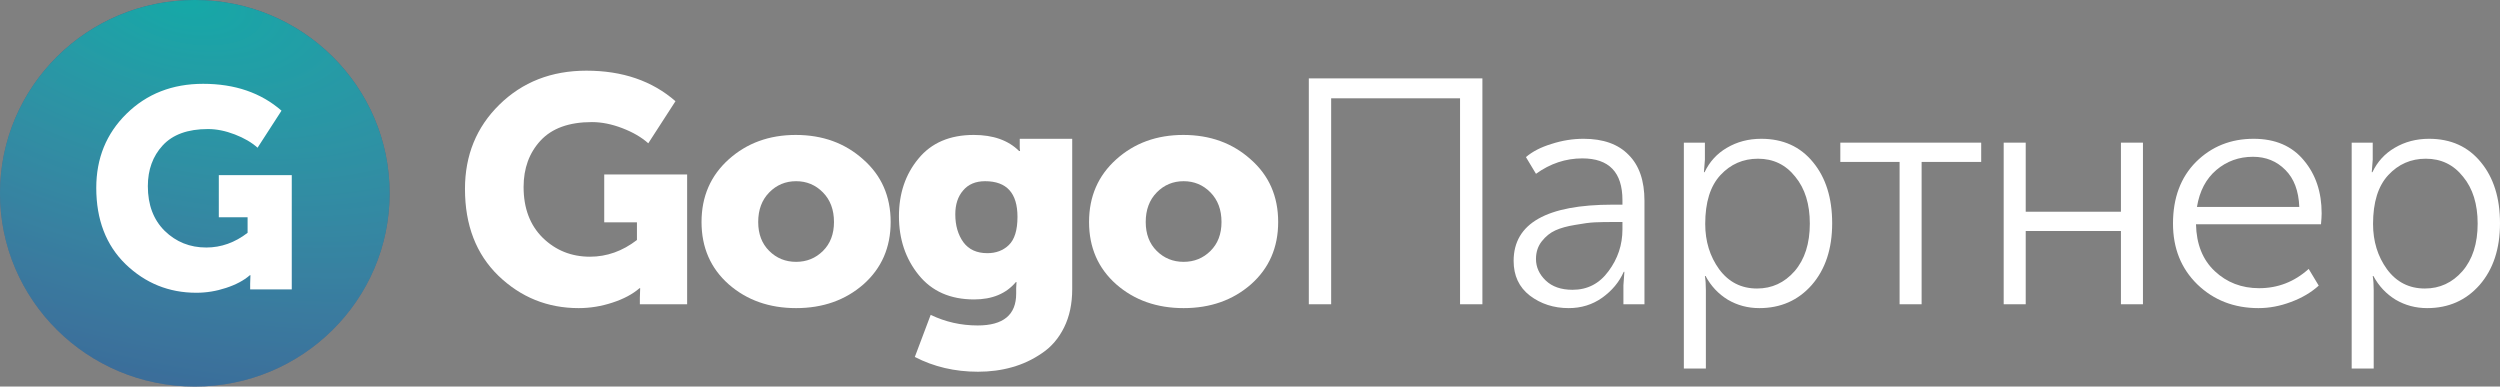 <svg width="595" height="92" viewBox="0 0 595 92" fill="none" xmlns="http://www.w3.org/2000/svg">
<rect x="0" y="0" width="595" height="92" fill="#808080" stroke="none"/>
<path d="M0 46C0 20.595 20.759 0 46.366 0C71.974 0 92.733 20.595 92.733 46C92.733 71.405 71.974 92 46.366 92C20.759 92 0 71.405 0 46Z" fill="#1E3F82"/>
<path d="M0 46C0 20.595 20.759 0 46.366 0C71.974 0 92.733 20.595 92.733 46C92.733 71.405 71.974 92 46.366 92C20.759 92 0 71.405 0 46Z" fill="url(#paint0_radial_1011_1270)" fill-opacity="0.25"/>
<path d="M0 46C0 20.595 20.759 0 46.366 0C71.974 0 92.733 20.595 92.733 46C92.733 71.405 71.974 92 46.366 92C20.759 92 0 71.405 0 46Z" fill="url(#paint1_radial_1011_1270)" fill-opacity="0.55"/>
<path d="M22.911 44.711C22.911 37.668 25.307 31.791 30.101 27.081C34.939 22.325 41.021 19.948 48.346 19.948C55.897 19.948 62.115 22.079 66.999 26.34L61.301 35.156C59.899 33.9 58.09 32.845 55.875 31.993C53.659 31.14 51.534 30.714 49.499 30.714C44.706 30.714 41.111 32.015 38.715 34.617C36.363 37.174 35.188 40.404 35.188 44.307C35.188 48.748 36.521 52.292 39.189 54.939C41.902 57.586 45.203 58.909 49.092 58.909C52.619 58.909 55.897 57.743 58.927 55.41V51.709H52.077V41.683H69.44V68.869H59.538V67.523L59.605 65.504H59.47C58.023 66.76 56.123 67.769 53.772 68.532C51.466 69.295 49.115 69.676 46.718 69.676C40.207 69.676 34.6 67.411 29.897 62.88C25.239 58.349 22.911 52.292 22.911 44.711Z" fill="white"/>
<path d="M110.664 44.961C110.664 36.958 113.388 30.279 118.834 24.927C124.333 19.523 131.244 16.821 139.568 16.821C148.149 16.821 155.215 19.243 160.764 24.086L154.29 34.103C152.697 32.675 150.641 31.477 148.124 30.509C145.606 29.54 143.191 29.056 140.878 29.056C135.432 29.056 131.347 30.534 128.623 33.491C125.951 36.397 124.615 40.067 124.615 44.502C124.615 49.549 126.131 53.577 129.163 56.584C132.246 59.592 135.997 61.096 140.416 61.096C144.424 61.096 148.149 59.77 151.592 57.12V52.914H143.807V41.52H163.539V72.413H152.286V70.884L152.363 68.59H152.209C150.564 70.017 148.406 71.164 145.734 72.031C143.114 72.897 140.442 73.331 137.718 73.331C130.319 73.331 123.947 70.756 118.603 65.608C113.311 60.459 110.664 53.577 110.664 44.961Z" fill="white"/>
<path d="M173.438 67.672C169.122 63.849 166.964 58.904 166.964 52.837C166.964 46.771 169.122 41.801 173.438 37.926C177.755 34.052 183.073 32.115 189.393 32.115C195.765 32.115 201.109 34.052 205.425 37.926C209.793 41.75 211.977 46.72 211.977 52.837C211.977 58.904 209.818 63.849 205.502 67.672C201.186 71.445 195.842 73.331 189.47 73.331C183.099 73.331 177.755 71.445 173.438 67.672ZM180.452 52.837C180.452 55.692 181.326 57.986 183.073 59.719C184.82 61.453 186.952 62.319 189.47 62.319C191.988 62.319 194.12 61.453 195.868 59.719C197.615 57.986 198.488 55.692 198.488 52.837C198.488 49.932 197.615 47.587 195.868 45.802C194.12 44.018 191.988 43.126 189.47 43.126C186.952 43.126 184.82 44.018 183.073 45.802C181.326 47.587 180.452 49.932 180.452 52.837Z" fill="white"/>
<path d="M221.503 74.936C224.997 76.619 228.723 77.46 232.679 77.46C238.794 77.46 241.851 74.936 241.851 69.89V68.59L241.929 67.137H241.774C239.462 69.89 236.148 71.266 231.832 71.266C226.179 71.266 221.786 69.329 218.651 65.454C215.517 61.58 213.95 56.916 213.95 51.461C213.95 46.057 215.491 41.495 218.574 37.773C221.657 34.001 226.051 32.115 231.754 32.115C236.379 32.115 239.976 33.389 242.545 35.938H242.776C242.725 35.632 242.699 35.326 242.699 35.02V33.032H255.186V68.819C255.186 72.286 254.543 75.319 253.259 77.919C251.974 80.519 250.227 82.558 248.018 84.036C245.808 85.566 243.419 86.687 240.849 87.401C238.332 88.114 235.634 88.471 232.756 88.471C227.258 88.471 222.248 87.299 217.727 84.954L221.503 74.936ZM227.361 51.002C227.361 53.653 228.003 55.871 229.288 57.655C230.573 59.388 232.474 60.255 234.992 60.255C237.047 60.255 238.743 59.617 240.079 58.343C241.466 57.018 242.16 54.775 242.16 51.614C242.16 45.955 239.591 43.126 234.452 43.126C232.191 43.126 230.444 43.865 229.211 45.344C227.978 46.771 227.361 48.657 227.361 51.002Z" fill="white"/>
<path d="M265.668 67.672C261.352 63.849 259.194 58.904 259.194 52.837C259.194 46.771 261.352 41.801 265.668 37.926C269.984 34.052 275.303 32.115 281.623 32.115C287.995 32.115 293.339 34.052 297.655 37.926C302.022 41.75 304.206 46.72 304.206 52.837C304.206 58.904 302.048 63.849 297.732 67.672C293.416 71.445 288.072 73.331 281.7 73.331C275.328 73.331 269.984 71.445 265.668 67.672ZM272.682 52.837C272.682 55.692 273.556 57.986 275.303 59.719C277.05 61.453 279.182 62.319 281.7 62.319C284.218 62.319 286.35 61.453 288.097 59.719C289.844 57.986 290.718 55.692 290.718 52.837C290.718 49.932 289.844 47.587 288.097 45.802C286.35 44.018 284.218 43.126 281.7 43.126C279.182 43.126 277.05 44.018 275.303 45.802C273.556 47.587 272.682 49.932 272.682 52.837Z" fill="white"/>
<path d="M311.498 72.413V18.656H352.811V72.413H347.493V23.397H316.816V72.413H311.498Z" fill="white"/>
<path d="M360.244 62.09C360.244 53.169 368.106 48.708 383.83 48.708H386.142V47.638C386.142 41.01 382.956 37.697 376.585 37.697C372.628 37.697 368.954 38.92 365.563 41.367L363.173 37.391C364.715 36.066 366.745 35.02 369.262 34.256C371.78 33.44 374.324 33.032 376.893 33.032C381.569 33.032 385.14 34.307 387.607 36.856C390.124 39.354 391.383 42.999 391.383 47.791V72.413H386.373V67.901L386.605 64.69H386.45C385.371 67.137 383.65 69.201 381.286 70.884C378.974 72.515 376.328 73.331 373.347 73.331C369.802 73.331 366.719 72.337 364.098 70.349C361.529 68.36 360.244 65.608 360.244 62.09ZM365.563 61.631C365.563 63.568 366.333 65.276 367.875 66.754C369.417 68.233 371.549 68.972 374.272 68.972C377.818 68.972 380.67 67.494 382.828 64.537C385.037 61.58 386.142 58.267 386.142 54.596V52.837H383.907C382.263 52.837 380.824 52.863 379.591 52.914C378.409 52.965 376.842 53.169 374.889 53.526C372.988 53.831 371.421 54.265 370.187 54.826C368.954 55.386 367.875 56.253 366.95 57.425C366.025 58.598 365.563 60 365.563 61.631Z" fill="white"/>
<path d="M400.756 87.707V33.95H405.766V38.003L405.535 40.985H405.689C406.871 38.487 408.643 36.55 411.007 35.173C413.422 33.746 416.146 33.032 419.177 33.032C424.367 33.032 428.478 34.893 431.509 38.614C434.541 42.285 436.057 47.128 436.057 53.143C436.057 59.21 434.438 64.104 431.201 67.825C427.964 71.496 423.802 73.331 418.715 73.331C415.991 73.331 413.499 72.668 411.238 71.343C408.977 69.966 407.205 68.08 405.92 65.684H405.766C405.92 66.602 405.997 67.723 405.997 69.049V87.707H400.756ZM405.843 53.296C405.843 57.425 406.948 61.019 409.157 64.078C411.418 67.137 414.424 68.666 418.175 68.666C421.721 68.666 424.701 67.29 427.116 64.537C429.531 61.733 430.739 57.961 430.739 53.22C430.739 48.581 429.583 44.859 427.27 42.056C425.009 39.201 422.055 37.773 418.406 37.773C414.861 37.773 411.881 39.073 409.466 41.673C407.051 44.273 405.843 48.147 405.843 53.296Z" fill="white"/>
<path d="M452.102 72.413V38.538H437.997V33.95H471.525V38.538H457.343V72.413H452.102Z" fill="white"/>
<path d="M476.878 72.413V33.95H482.119V50.39H504.78V33.95H510.021V72.413H504.78V54.978H482.119V72.413H476.878Z" fill="white"/>
<path d="M517.173 53.22C517.173 47.102 518.997 42.208 522.646 38.538C526.345 34.867 530.919 33.032 536.365 33.032C541.504 33.032 545.486 34.74 548.312 38.156C551.138 41.52 552.551 45.726 552.551 50.773C552.551 51.385 552.5 52.251 552.397 53.373H522.646C522.748 58.114 524.239 61.835 527.116 64.537C529.994 67.239 533.513 68.59 537.676 68.59C542.146 68.59 546.077 67.06 549.468 64.002L551.858 67.978C550.059 69.609 547.85 70.909 545.229 71.878C542.66 72.846 540.091 73.331 537.521 73.331C531.715 73.331 526.859 71.445 522.954 67.672C519.1 63.9 517.173 59.082 517.173 53.22ZM522.877 49.243H547.233C547.079 45.42 545.974 42.489 543.919 40.45C541.863 38.36 539.294 37.315 536.211 37.315C532.871 37.315 529.968 38.36 527.501 40.45C525.035 42.54 523.494 45.471 522.877 49.243Z" fill="white"/>
<path d="M559.699 87.707V33.95H564.709V38.003L564.478 40.985H564.632C565.814 38.487 567.586 36.55 569.95 35.173C572.365 33.746 575.089 33.032 578.12 33.032C583.31 33.032 587.421 34.893 590.453 38.614C593.484 42.285 595 47.128 595 53.143C595 59.21 593.381 64.104 590.144 67.825C586.907 71.496 582.745 73.331 577.658 73.331C574.934 73.331 572.442 72.668 570.181 71.343C567.921 69.966 566.148 68.08 564.863 65.684H564.709C564.863 66.602 564.94 67.723 564.94 69.049V87.707H559.699ZM564.786 53.296C564.786 57.425 565.891 61.019 568.1 64.078C570.361 67.137 573.367 68.666 577.118 68.666C580.664 68.666 583.644 67.29 586.059 64.537C588.474 61.733 589.682 57.961 589.682 53.22C589.682 48.581 588.526 44.859 586.213 42.056C583.952 39.201 580.998 37.773 577.35 37.773C573.804 37.773 570.824 39.073 568.409 41.673C565.994 44.273 564.786 48.147 564.786 53.296Z" fill="white"/>
<defs>
<radialGradient id="paint0_radial_1011_1270" cx="0" cy="0" r="1" gradientUnits="userSpaceOnUse" gradientTransform="translate(564.4 -4.83634e-06) rotate(170.004) scale(419.468 144.644)">
<stop stop-color="#14FF00"/>
<stop offset="1" stop-color="white" stop-opacity="0"/>
</radialGradient>
<radialGradient id="paint1_radial_1011_1270" cx="0" cy="0" r="1" gradientUnits="userSpaceOnUse" gradientTransform="translate(44.2 -1.75718e-06) rotate(14.039) scale(306.659 161.33)">
<stop stop-color="#0DFFC5"/>
<stop offset="1" stop-color="white" stop-opacity="0"/>
</radialGradient>
</defs>
</svg>
